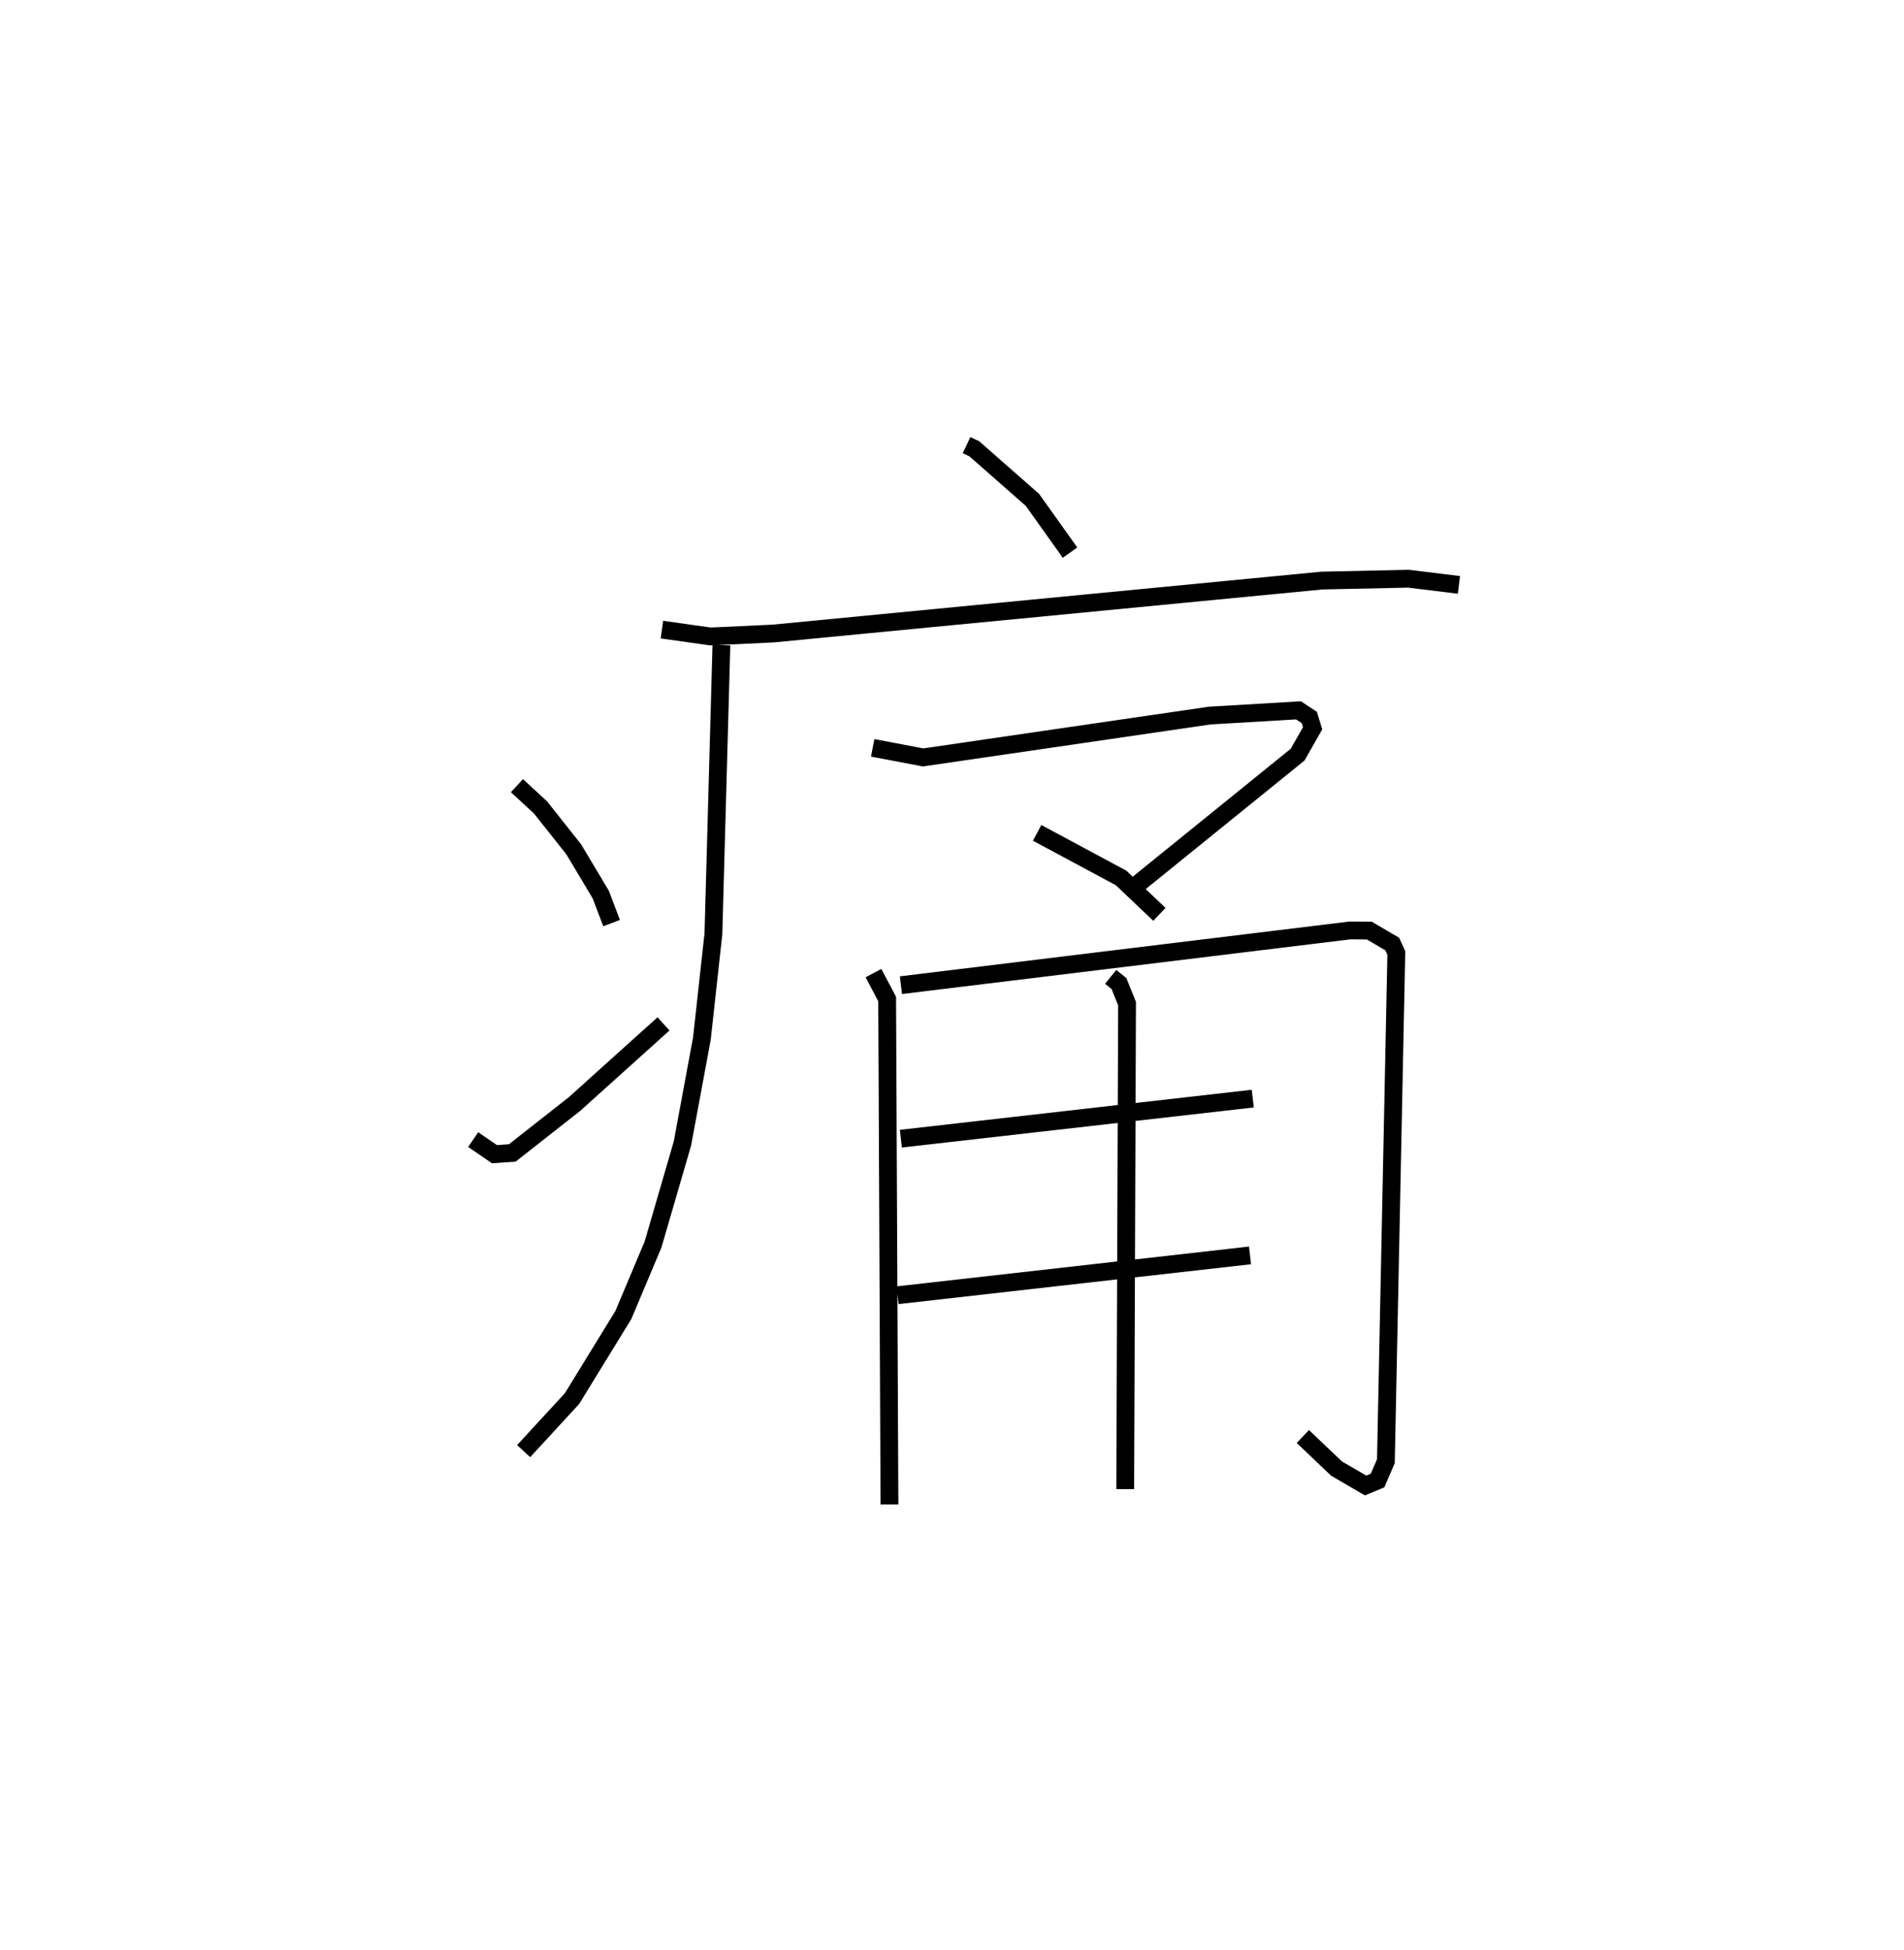 <?xml version="1.0" encoding="utf-8" ?>
<svg baseProfile="full" height="109.493" version="1.1" width="106.947" xmlns="http://www.w3.org/2000/svg" xmlns:ev="http://www.w3.org/2001/xml-events" xmlns:xlink="http://www.w3.org/1999/xlink"><defs /><rect fill="white" height="109.493" width="106.947" x="0" y="0" /><path d="M25,25 m0.0,0.0 m29.291,-2.9946377821943315e-06 l0.436,0.206 3.266,2.87 l2.11,2.961 m-22.922,4.323 l2.727,0.384 3.516,-0.164 l30.833,-2.975 4.859,-0.104 l2.831,0.347 m-41.426,3.383 l-0.449,16.208 -0.647,5.889 l-1.095,5.898 -1.65,5.669 l-1.667,3.957 -2.883,4.693 l-2.717,2.952 m-0.377,-37.374 l1.323,1.221 1.865,2.353 l1.519,2.539 0.61,1.606 m-7.773,12.158 l1.191,0.819 1.003,-0.069 l3.488,-2.74 5.007,-4.508 m11.75,-15.503 l2.832,0.538 16.1,-2.35 l4.985,-0.294 0.607,0.4 l0.186,0.608 -0.844,1.482 l-9.044,7.321 m-5.586,-2.93 l4.717,2.532 2.151,2.045 m-16.06,3.299 l0.768,1.454 0.13,28.386 m0.645,-29.162 l25.224,-3.074 1.082,0.007 l1.288,0.754 0.231,0.505 l-0.586,28.54 -0.467,1.086 l-0.674,0.28 -1.633,-0.951 l-1.89,-1.801 m-22.579,-16.725 l19.766,-2.251 m-19.952,11.043 l19.797,-2.237 m-7.826,-15.642 l0.464,0.374 0.455,1.128 l-0.103,27.267 " fill="none" stroke="black" stroke-width="1" /></svg>